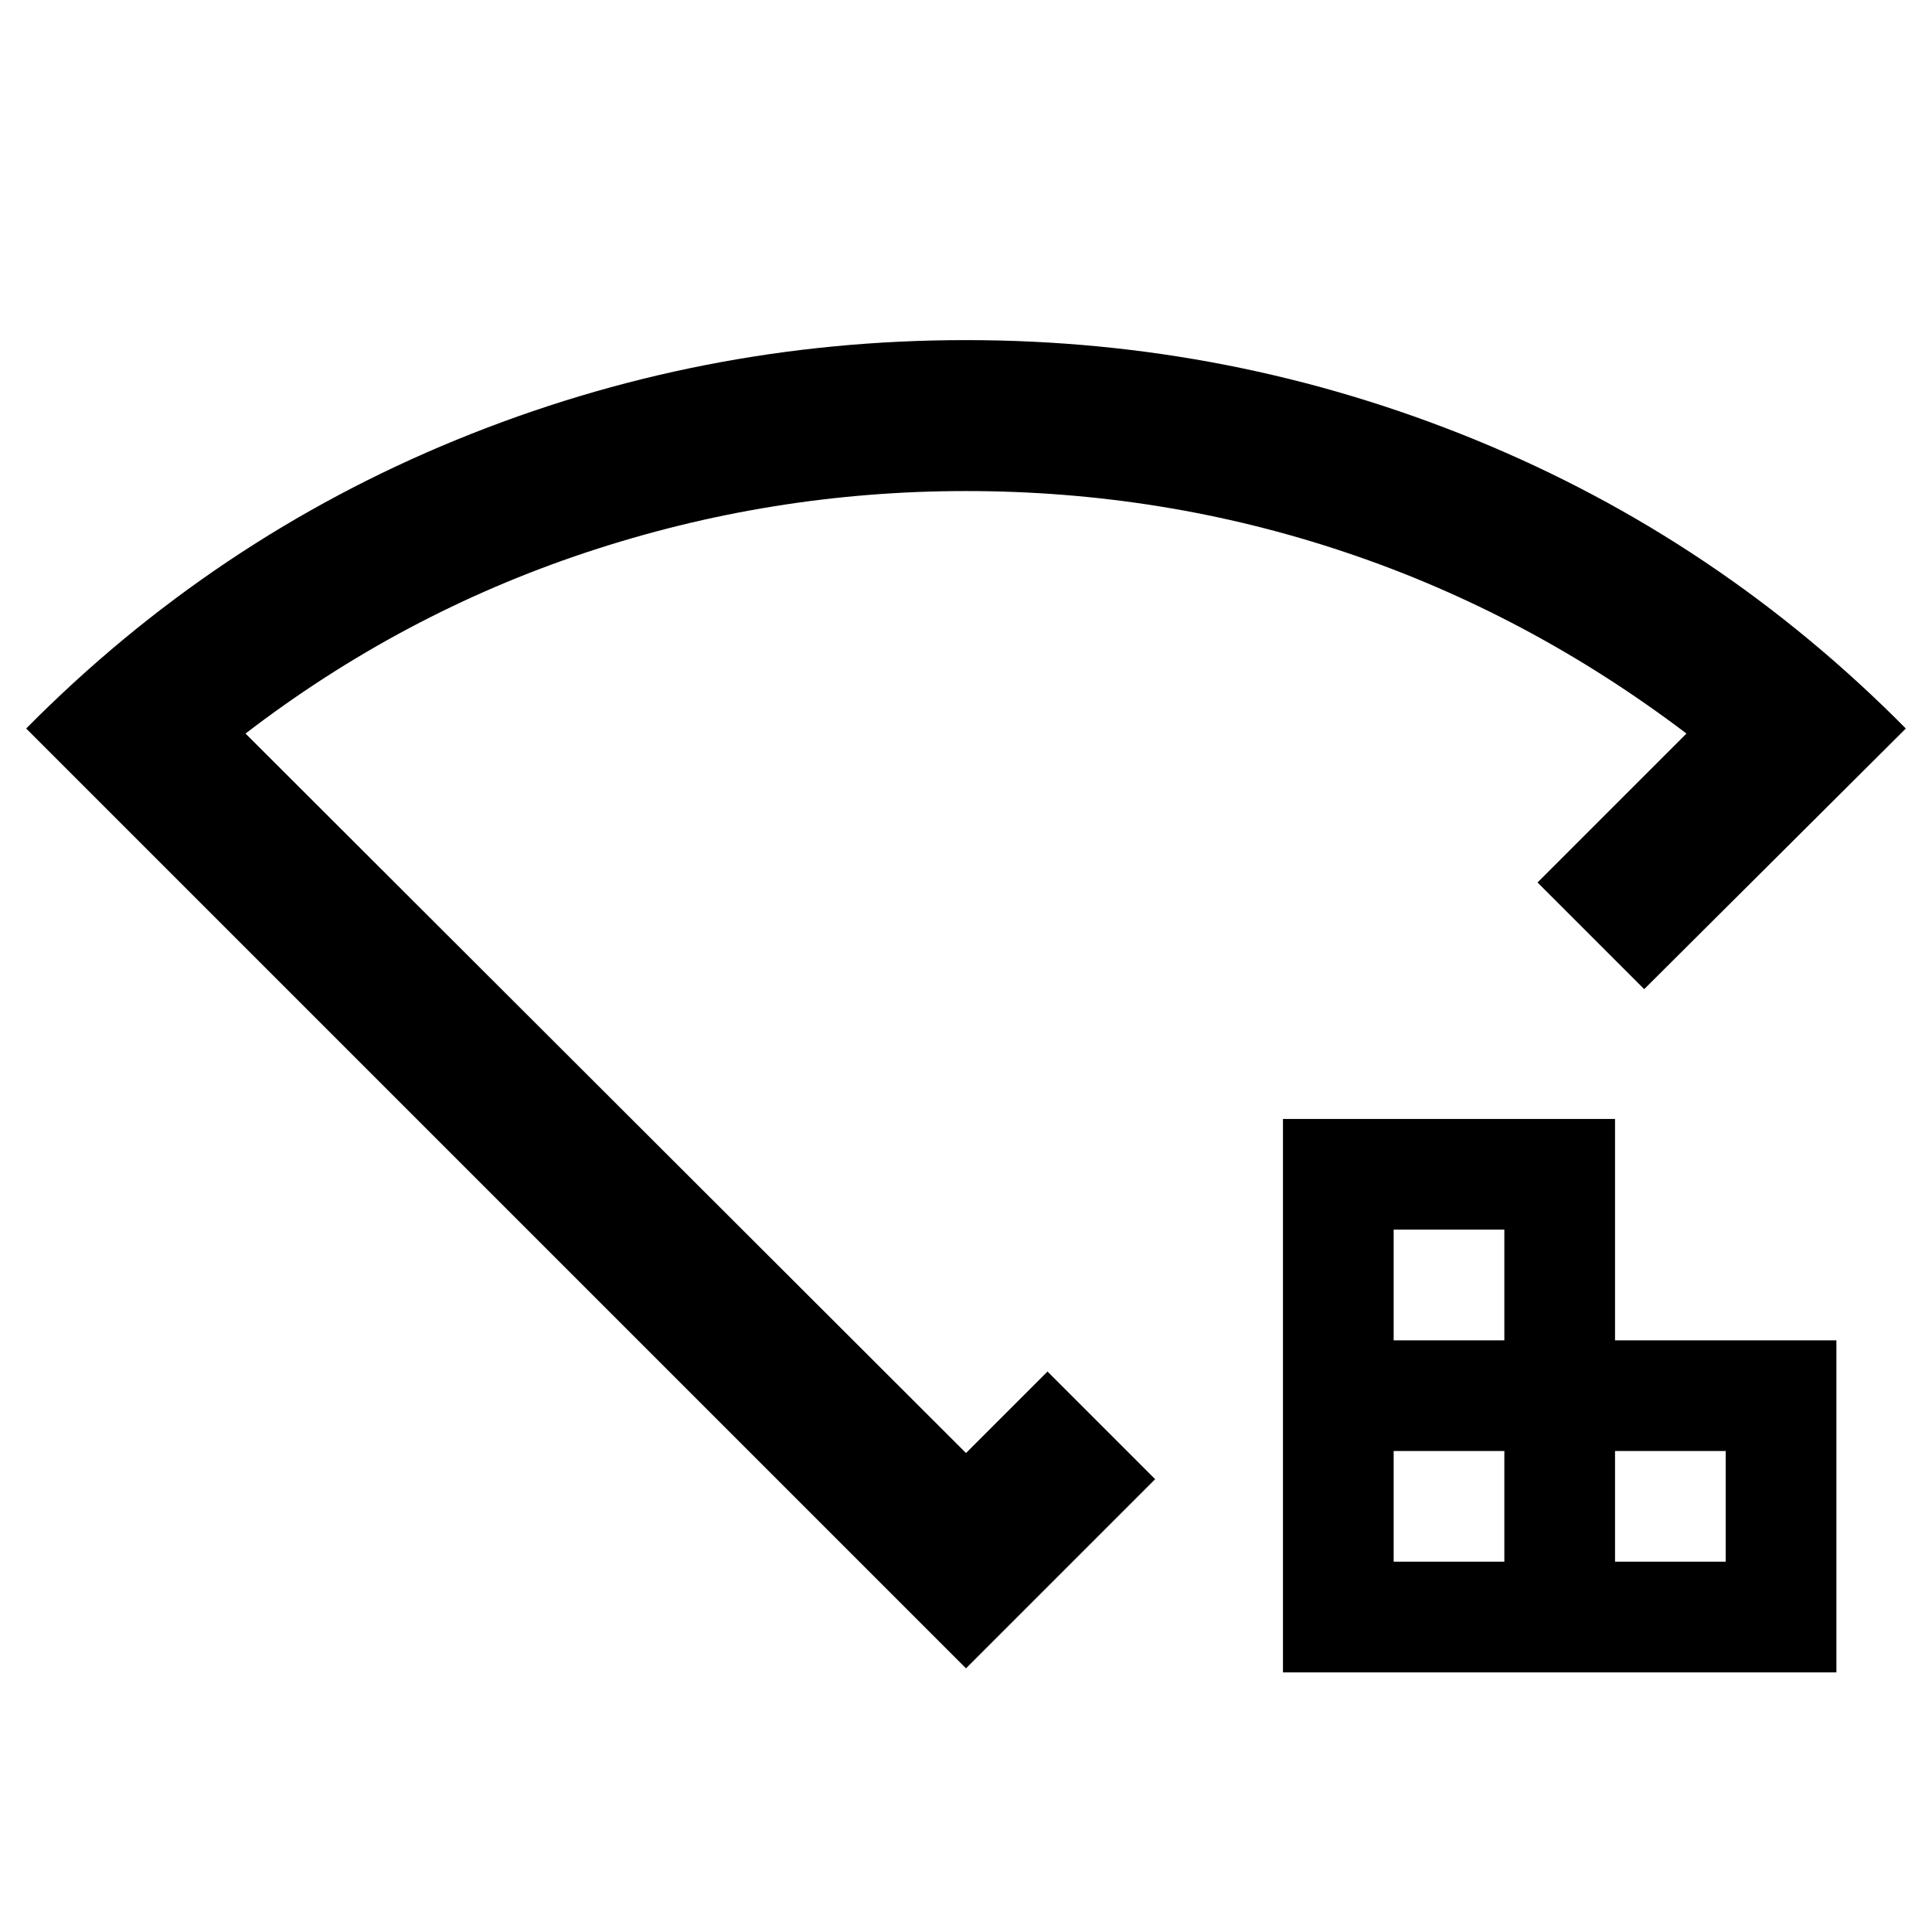 <svg xmlns="http://www.w3.org/2000/svg" height="24" viewBox="0 -960 960 960" width="24"><path d="M692.5-184h55v-55h-55v55Zm0-110h55v-55h-55v55Zm110 110h55v-55h-55v55Zm-165 55v-275h165v110h110v165h-275ZM480-131 13-598q93-94 213.92-143.5 120.91-49.5 253-49.5Q612-791 733-741.5T947-598L817-468.5 790.5-495 764-521.5l74-74q-78.5-59.5-169.25-90T480-716q-97 0-188.75 30.5T122-595.5L480-238l40.5-40.5 26.75 26.75L574-225l-94 94Zm0-346Z"/></svg>